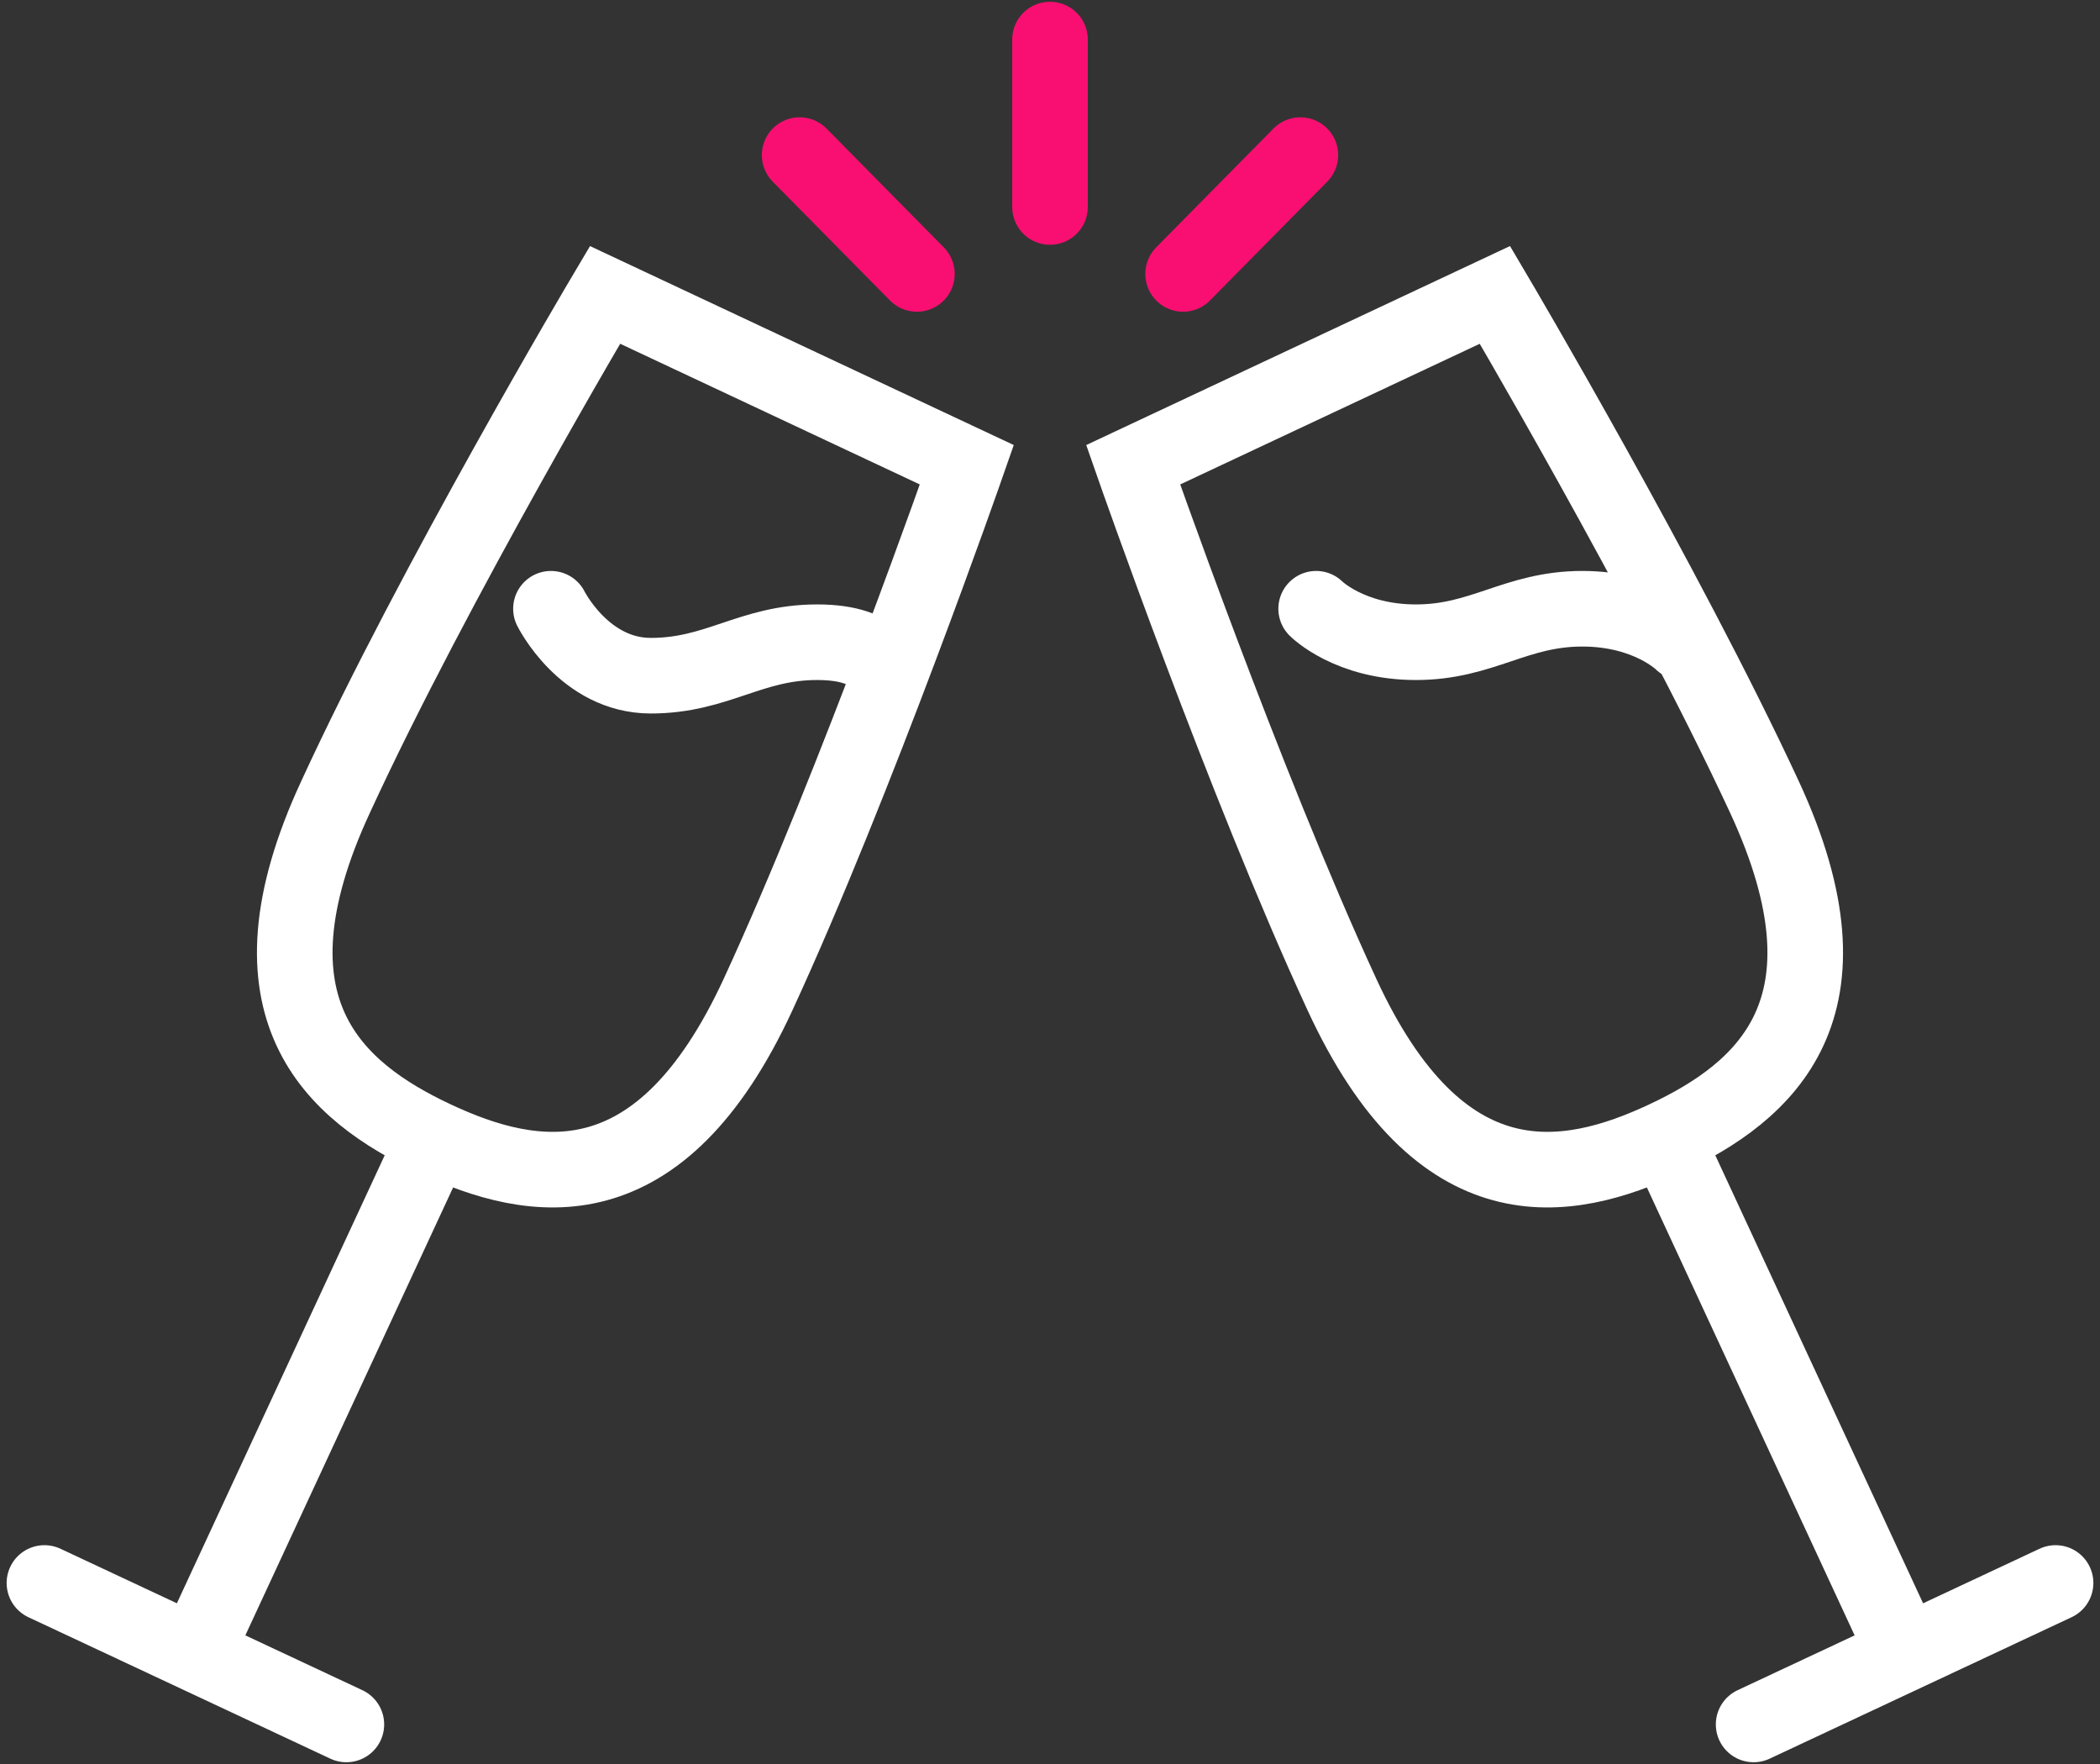 <svg width="50" height="42" viewBox="0 0 50 42" fill="none" xmlns="http://www.w3.org/2000/svg">
<rect x="0" y="0" width="50" height="42" fill="#333333" stroke="none"/>
<path d="M14.405 7.021L23.02 11.066C23.02 11.066 20.386 18.619 18.049 23.68C15.712 28.742 12.722 28.224 10.346 27.108C7.969 25.992 5.652 24.019 7.989 18.977C10.326 13.896 14.405 7.021 14.405 7.021Z" stroke="white" stroke-width="1.8" stroke-miterlimit="10"/>
<path d="M4.642 39.384L10.346 27.088" stroke="white" stroke-width="1.8" stroke-miterlimit="10"/>
<path d="M8.247 41.058L1.058 37.69" stroke="white" stroke-width="1.8" stroke-miterlimit="10" stroke-linecap="round"/>
<path d="M35.594 7.021L26.98 11.066C26.98 11.066 29.614 18.619 31.951 23.68C34.288 28.742 37.278 28.224 39.654 27.108C42.031 25.992 44.347 24.019 42.011 18.977C39.654 13.896 35.594 7.021 35.594 7.021Z" stroke="white" stroke-width="1.8" stroke-miterlimit="10"/>
<path d="M45.357 39.384L39.654 27.088" stroke="white" stroke-width="1.8" stroke-miterlimit="10"/>
<path d="M41.753 41.058L48.942 37.69" stroke="white" stroke-width="1.8" stroke-miterlimit="10" stroke-linecap="round"/>
<path d="M25 4.928V0.942" stroke="#F80F71" stroke-width="1.8" stroke-miterlimit="10" stroke-linecap="round"/>
<path d="M28.169 6.522L30.961 3.693" stroke="#F80F71" stroke-width="1.8" stroke-miterlimit="10" stroke-linecap="round"/>
<path d="M21.831 6.522L19.039 3.693" stroke="#F80F71" stroke-width="1.8" stroke-miterlimit="10" stroke-linecap="round"/>
<path d="M13.118 14.494C13.118 14.494 13.91 16.088 15.495 16.088C17.079 16.088 17.871 15.291 19.455 15.291C21.039 15.291 21.039 16.088 21.039 16.088" stroke="white" stroke-width="1.8" stroke-miterlimit="10" stroke-linecap="round"/>
<path d="M40.05 15.291C40.05 15.291 39.258 14.494 37.674 14.494C36.09 14.494 35.297 15.291 33.713 15.291C32.129 15.291 31.337 14.494 31.337 14.494" stroke="white" stroke-width="1.8" stroke-miterlimit="10" stroke-linecap="round"/>
</svg>

